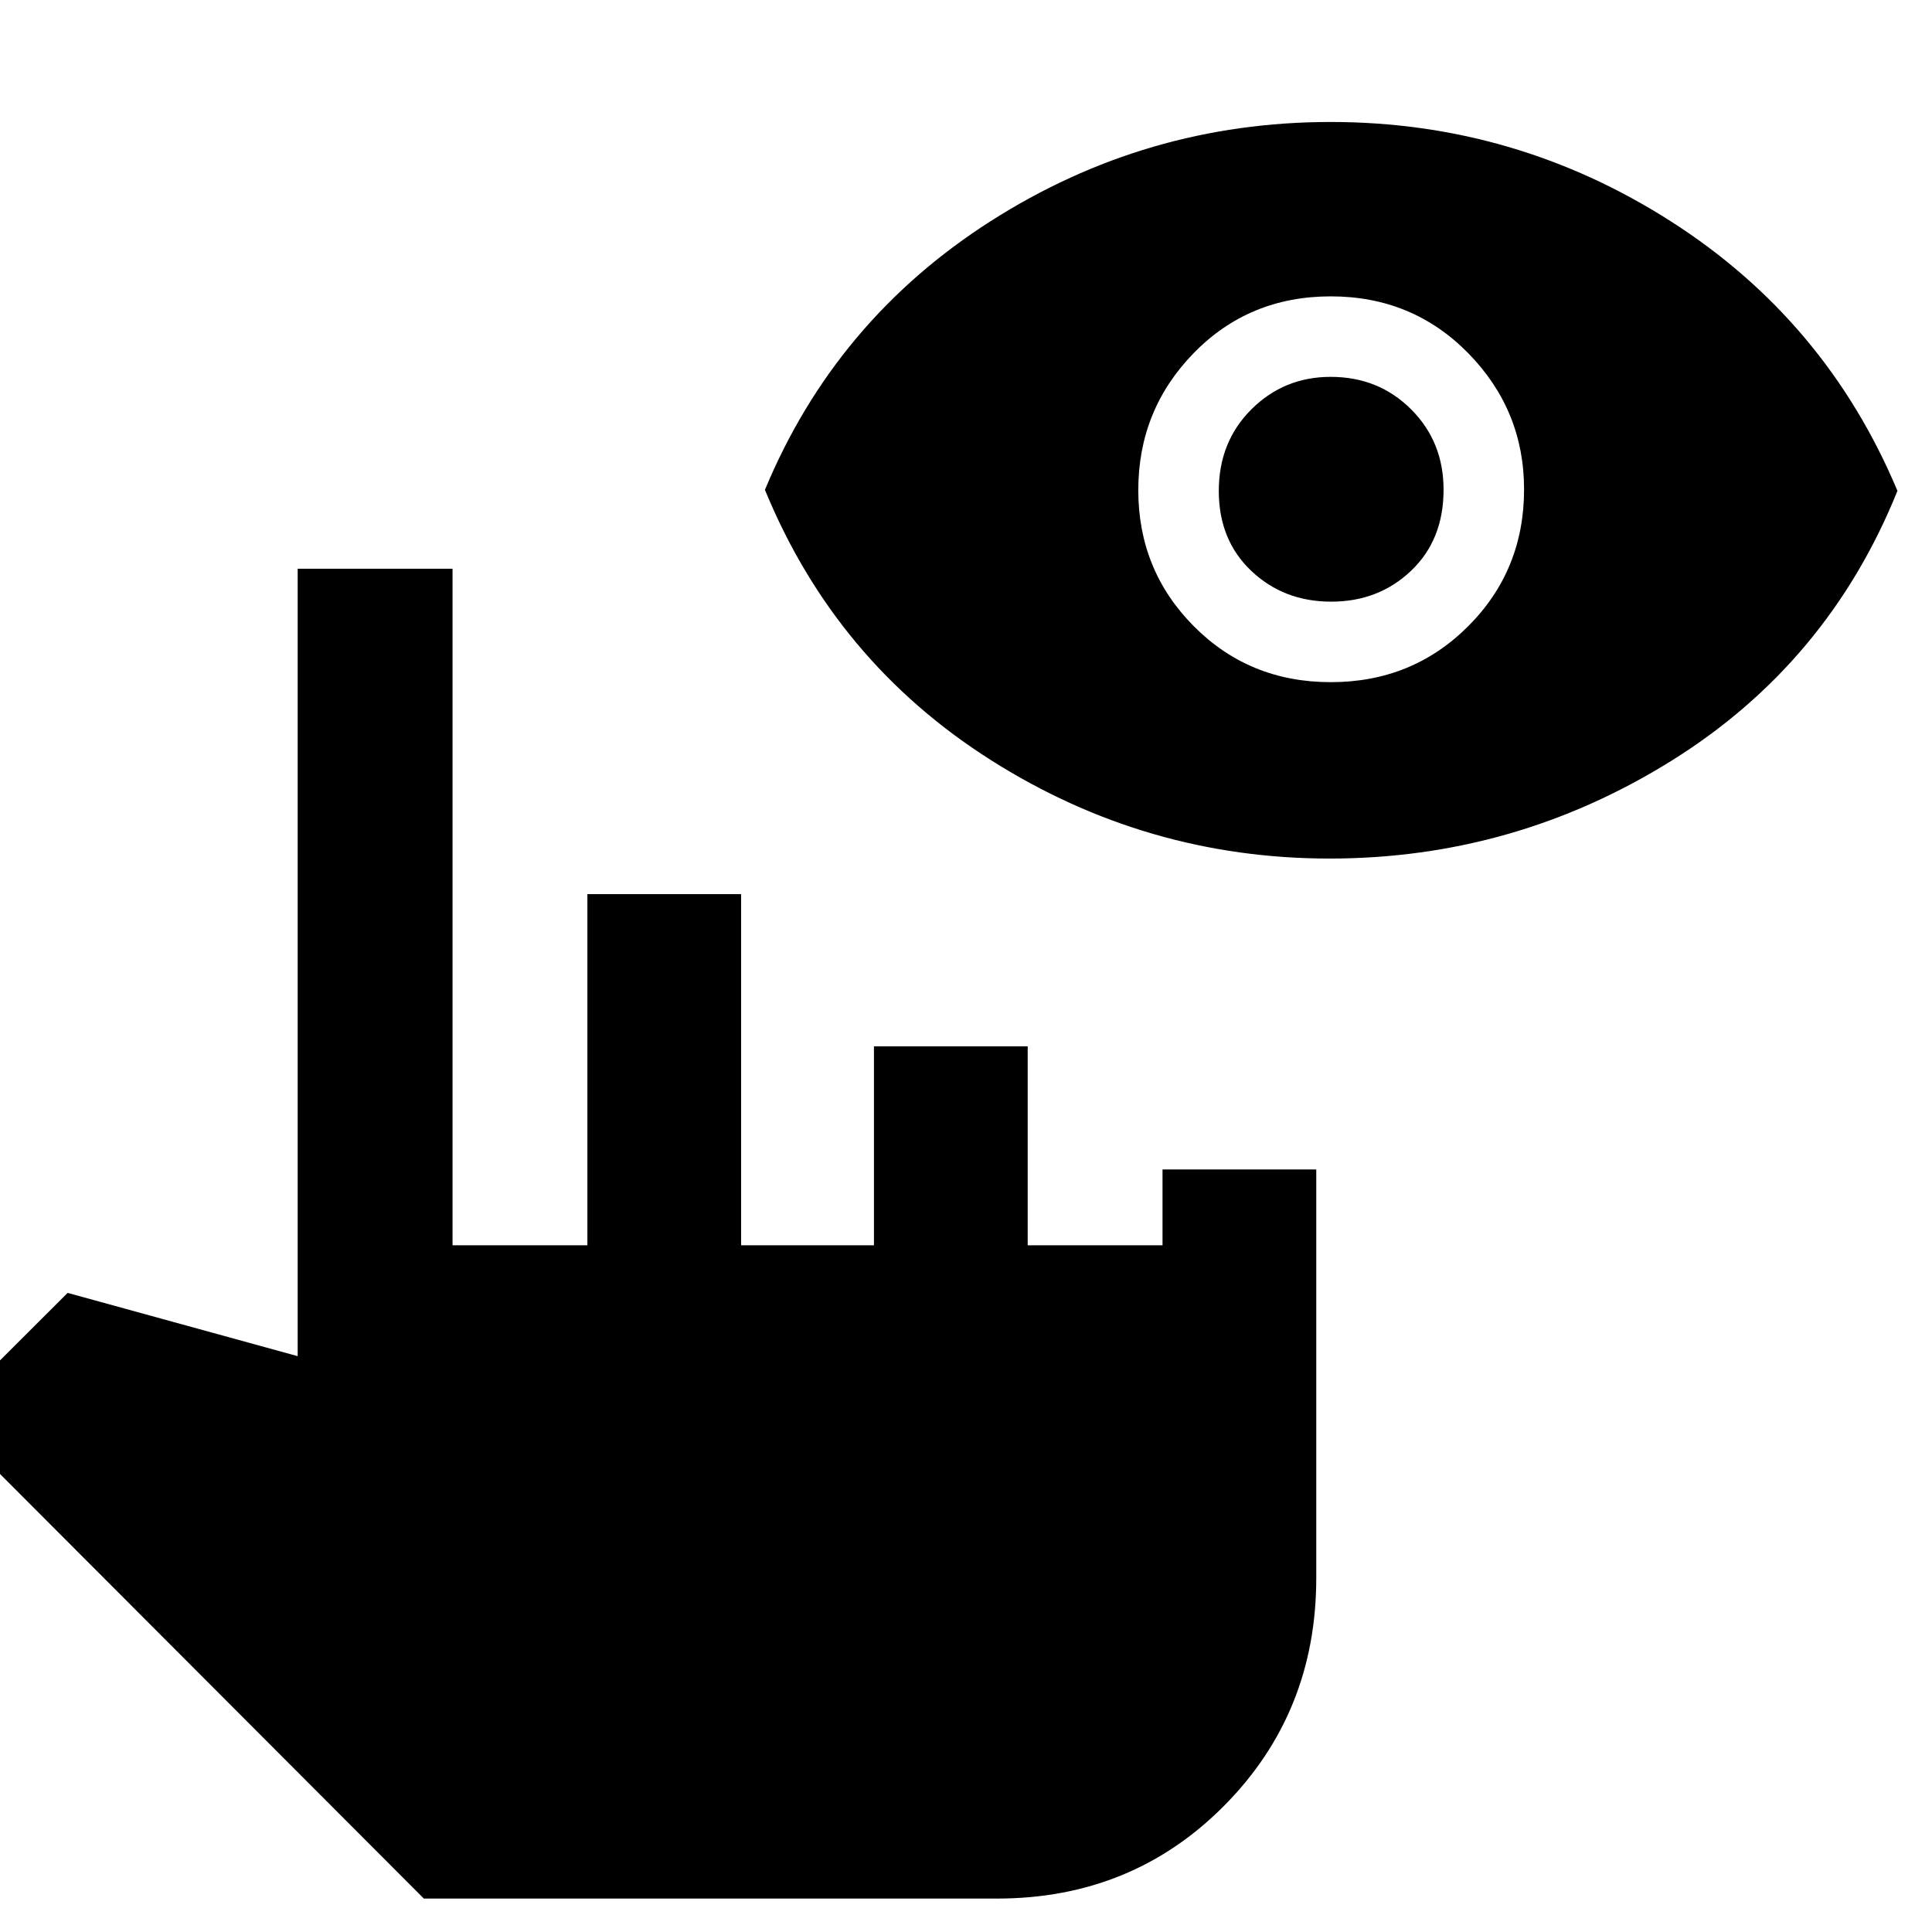 <svg xmlns="http://www.w3.org/2000/svg" height="48" viewBox="0 -960 960 960" width="48"><path d="M210.61-16.61-28.22-255.87l61.83-61.7 114.3 31.44v-391.26h76.96v336.17h67V-515.7h76.39v174.48h66v-98.87h76.39v98.87h67v-37.69h76.39v203.04q0 66.96-45.76 113.11-45.77 46.15-112.93 46.15H210.61Zm450.03-516.78q-91.16 0-168.36-48.98-77.19-48.98-112.19-134.24 35-84.26 112.19-133.52 77.2-49.26 168.89-49.26 91.7 0 168.9 49.26 77.19 49.26 112.76 134.02-34.57 85.76-112.47 134.24-77.91 48.48-169.72 48.48Zm.63-87.65q40.47 0 68.25-27.78t27.78-68.02q0-39.33-27.71-67.62-27.71-28.28-68.34-28.28-40.64 0-68.14 28.23t-27.5 68.07q0 39.83 27.59 67.61 27.6 27.79 68.07 27.79Zm.19-40q-23.57 0-39.71-15.3-16.14-15.29-16.14-39.7 0-24.42 16.2-40.56 16.21-16.14 39.36-16.14 23.85 0 39.99 16.12 16.14 16.11 16.14 39.94 0 24.92-16.13 40.28t-39.71 15.36Z"/></svg>
